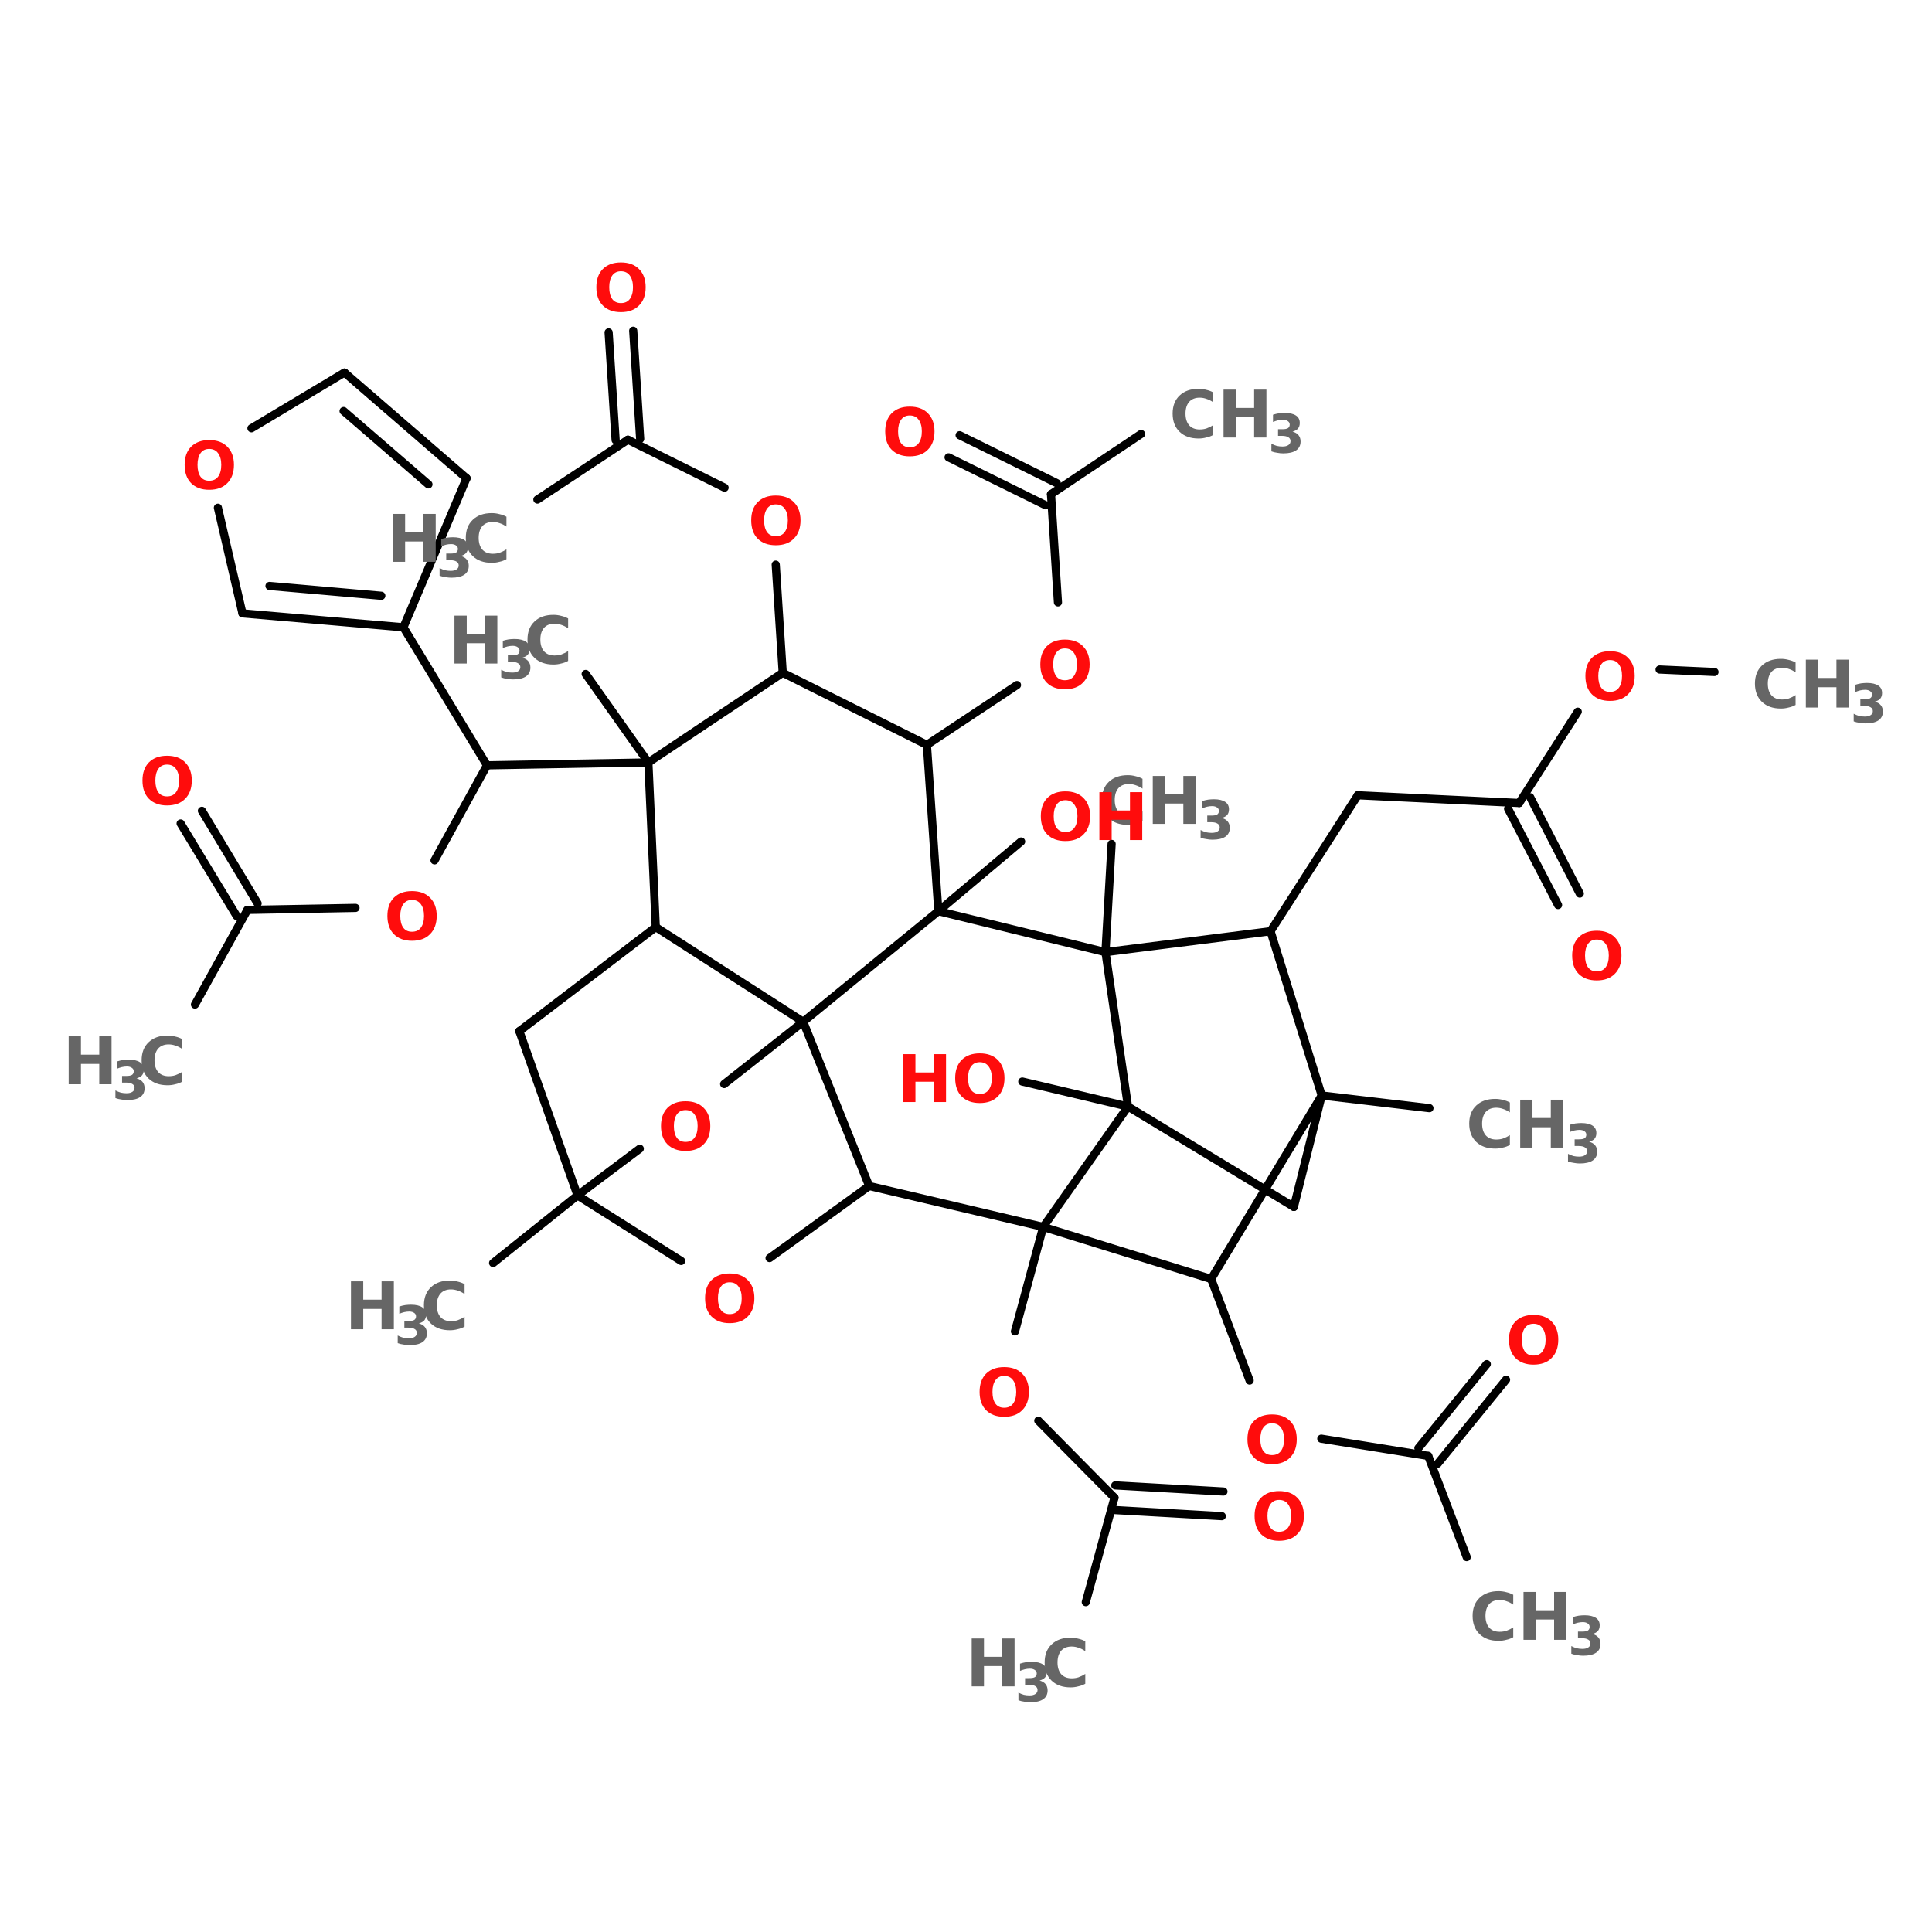 <?xml version="1.0" encoding="UTF-8"?>
<svg xmlns="http://www.w3.org/2000/svg" xmlns:xlink="http://www.w3.org/1999/xlink" width="150pt" height="150pt" viewBox="0 0 150 150" version="1.1">
<defs>
<g>
<symbol overflow="visible" id="glyph0-0">
<path style="stroke:none;" d="M 0.25 0.906 L 0.25 -3.594 L 2.797 -3.594 L 2.797 0.906 Z M 0.547 0.609 L 2.516 0.609 L 2.516 -3.312 L 0.547 -3.312 Z M 0.547 0.609 "/>
</symbol>
<symbol overflow="visible" id="glyph0-1">
<path style="stroke:none;" d="M 0.469 -3.719 L 1.422 -3.719 L 1.422 -2.297 L 2.844 -2.297 L 2.844 -3.719 L 3.797 -3.719 L 3.797 0 L 2.844 0 L 2.844 -1.578 L 1.422 -1.578 L 1.422 0 L 0.469 0 Z M 0.469 -3.719 "/>
</symbol>
<symbol overflow="visible" id="glyph0-2">
<path style="stroke:none;" d="M 3.406 -0.203 C 3.238 -0.109 3.055 -0.039 2.859 0 C 2.672 0.051 2.473 0.078 2.266 0.078 C 1.648 0.078 1.16 -0.094 0.797 -0.438 C 0.43 -0.789 0.25 -1.266 0.25 -1.859 C 0.25 -2.453 0.43 -2.922 0.797 -3.266 C 1.16 -3.609 1.648 -3.781 2.266 -3.781 C 2.473 -3.781 2.672 -3.754 2.859 -3.703 C 3.055 -3.66 3.238 -3.594 3.406 -3.5 L 3.406 -2.734 C 3.227 -2.859 3.051 -2.945 2.875 -3 C 2.707 -3.062 2.531 -3.094 2.344 -3.094 C 2 -3.094 1.727 -2.984 1.531 -2.766 C 1.344 -2.547 1.25 -2.242 1.25 -1.859 C 1.25 -1.473 1.344 -1.172 1.531 -0.953 C 1.727 -0.734 2 -0.625 2.344 -0.625 C 2.531 -0.625 2.707 -0.648 2.875 -0.703 C 3.051 -0.766 3.227 -0.852 3.406 -0.969 Z M 3.406 -0.203 "/>
</symbol>
<symbol overflow="visible" id="glyph0-3">
<path style="stroke:none;" d="M 2.156 -3.094 C 1.863 -3.094 1.641 -2.984 1.484 -2.766 C 1.328 -2.547 1.25 -2.242 1.25 -1.859 C 1.25 -1.461 1.328 -1.156 1.484 -0.938 C 1.641 -0.727 1.863 -0.625 2.156 -0.625 C 2.457 -0.625 2.688 -0.727 2.844 -0.938 C 3.008 -1.156 3.094 -1.461 3.094 -1.859 C 3.094 -2.242 3.008 -2.547 2.844 -2.766 C 2.688 -2.984 2.457 -3.094 2.156 -3.094 Z M 2.156 -3.781 C 2.758 -3.781 3.227 -3.609 3.562 -3.266 C 3.906 -2.922 4.078 -2.453 4.078 -1.859 C 4.078 -1.254 3.906 -0.781 3.562 -0.438 C 3.227 -0.094 2.758 0.078 2.156 0.078 C 1.562 0.078 1.094 -0.094 0.75 -0.438 C 0.414 -0.781 0.25 -1.254 0.25 -1.859 C 0.25 -2.453 0.414 -2.922 0.75 -3.266 C 1.094 -3.609 1.562 -3.781 2.156 -3.781 Z M 2.156 -3.781 "/>
</symbol>
<symbol overflow="visible" id="glyph1-0">
<path style="stroke:none;" d="M 0.203 0.734 L 0.203 -2.922 L 2.281 -2.922 L 2.281 0.734 Z M 0.438 0.5 L 2.047 0.5 L 2.047 -2.688 L 0.438 -2.688 Z M 0.438 0.5 "/>
</symbol>
<symbol overflow="visible" id="glyph1-1">
<path style="stroke:none;" d="M 1.922 -1.625 C 2.129 -1.57 2.285 -1.477 2.391 -1.344 C 2.492 -1.219 2.547 -1.055 2.547 -0.859 C 2.547 -0.555 2.43 -0.328 2.203 -0.172 C 1.973 -0.016 1.641 0.062 1.203 0.062 C 1.047 0.062 0.891 0.047 0.734 0.016 C 0.578 -0.004 0.426 -0.039 0.281 -0.094 L 0.281 -0.688 C 0.426 -0.613 0.566 -0.555 0.703 -0.516 C 0.848 -0.484 0.992 -0.469 1.141 -0.469 C 1.336 -0.469 1.488 -0.504 1.594 -0.578 C 1.707 -0.648 1.766 -0.754 1.766 -0.891 C 1.766 -1.023 1.707 -1.125 1.594 -1.188 C 1.488 -1.258 1.328 -1.297 1.109 -1.297 L 0.797 -1.297 L 0.797 -1.812 L 1.125 -1.812 C 1.32 -1.812 1.469 -1.836 1.562 -1.891 C 1.656 -1.953 1.703 -2.047 1.703 -2.172 C 1.703 -2.285 1.656 -2.375 1.562 -2.438 C 1.469 -2.508 1.336 -2.547 1.172 -2.547 C 1.047 -2.547 0.914 -2.531 0.781 -2.5 C 0.656 -2.469 0.531 -2.426 0.406 -2.375 L 0.406 -2.938 C 0.562 -2.988 0.711 -3.023 0.859 -3.047 C 1.016 -3.066 1.164 -3.078 1.312 -3.078 C 1.695 -3.078 1.988 -3.008 2.188 -2.875 C 2.383 -2.75 2.484 -2.555 2.484 -2.297 C 2.484 -2.117 2.438 -1.973 2.344 -1.859 C 2.25 -1.754 2.109 -1.676 1.922 -1.625 Z M 1.922 -1.625 "/>
</symbol>
</g>
</defs>
<g id="surface1">
<path style="fill-rule:nonzero;fill:rgb(0%,0%,0%);fill-opacity:1;stroke-width:2;stroke-linecap:round;stroke-linejoin:miter;stroke:rgb(0%,0%,0%);stroke-opacity:1;stroke-miterlimit:4;" d="M 131.204 94.002 L 153.299 79.399 " transform="matrix(0.318,0,0,0.318,0,8.891)"/>
<path style="fill-rule:nonzero;fill:rgb(0%,0%,0%);fill-opacity:1;stroke-width:2;stroke-linecap:round;stroke-linejoin:miter;stroke:rgb(0%,0%,0%);stroke-opacity:1;stroke-miterlimit:4;" d="M 150.302 79.497 L 148.595 53.202 " transform="matrix(0.318,0,0,0.318,0,8.891)"/>
<path style="fill-rule:nonzero;fill:rgb(0%,0%,0%);fill-opacity:1;stroke-width:2;stroke-linecap:round;stroke-linejoin:miter;stroke:rgb(0%,0%,0%);stroke-opacity:1;stroke-miterlimit:4;" d="M 156.296 79.203 L 154.601 52.797 " transform="matrix(0.318,0,0,0.318,0,8.891)"/>
<path style="fill-rule:nonzero;fill:rgb(0%,0%,0%);fill-opacity:1;stroke-width:2;stroke-linecap:round;stroke-linejoin:miter;stroke:rgb(0%,0%,0%);stroke-opacity:1;stroke-miterlimit:4;" d="M 153.299 79.399 L 176.904 91.103 " transform="matrix(0.318,0,0,0.318,0,8.891)"/>
<path style="fill-rule:nonzero;fill:rgb(0%,0%,0%);fill-opacity:1;stroke-width:2;stroke-linecap:round;stroke-linejoin:miter;stroke:rgb(0%,0%,0%);stroke-opacity:1;stroke-miterlimit:4;" d="M 189.395 109.894 L 191.102 136.3 " transform="matrix(0.318,0,0,0.318,0,8.891)"/>
<path style="fill-rule:nonzero;fill:rgb(0%,0%,0%);fill-opacity:1;stroke-width:2;stroke-linecap:round;stroke-linejoin:miter;stroke:rgb(0%,0%,0%);stroke-opacity:1;stroke-miterlimit:4;" d="M 295.704 284.306 L 305.1 309.102 " transform="matrix(0.318,0,0,0.318,0,8.891)"/>
<path style="fill-rule:nonzero;fill:rgb(0%,0%,0%);fill-opacity:1;stroke-width:2;stroke-linecap:round;stroke-linejoin:miter;stroke:rgb(0%,0%,0%);stroke-opacity:1;stroke-miterlimit:4;" d="M 322.601 323.3 L 348.7 327.5 " transform="matrix(0.318,0,0,0.318,0,8.891)"/>
<path style="fill-rule:nonzero;fill:rgb(0%,0%,0%);fill-opacity:1;stroke-width:2;stroke-linecap:round;stroke-linejoin:miter;stroke:rgb(0%,0%,0%);stroke-opacity:1;stroke-miterlimit:4;" d="M 346.305 325.596 L 362.995 305.098 " transform="matrix(0.318,0,0,0.318,0,8.891)"/>
<path style="fill-rule:nonzero;fill:rgb(0%,0%,0%);fill-opacity:1;stroke-width:2;stroke-linecap:round;stroke-linejoin:miter;stroke:rgb(0%,0%,0%);stroke-opacity:1;stroke-miterlimit:4;" d="M 350.996 329.404 L 367.699 308.906 " transform="matrix(0.318,0,0,0.318,0,8.891)"/>
<path style="fill-rule:nonzero;fill:rgb(0%,0%,0%);fill-opacity:1;stroke-width:2;stroke-linecap:round;stroke-linejoin:miter;stroke:rgb(0%,0%,0%);stroke-opacity:1;stroke-miterlimit:4;" d="M 348.7 327.5 L 358.095 352.198 " transform="matrix(0.318,0,0,0.318,0,8.891)"/>
<path style="fill-rule:nonzero;fill:rgb(0%,0%,0%);fill-opacity:1;stroke-width:2;stroke-linecap:round;stroke-linejoin:miter;stroke:rgb(0%,0%,0%);stroke-opacity:1;stroke-miterlimit:4;" d="M 158.298 158.198 L 142.995 136.595 " transform="matrix(0.318,0,0,0.318,0,8.891)"/>
<path style="fill-rule:nonzero;fill:rgb(0%,0%,0%);fill-opacity:1;stroke-width:2;stroke-linecap:round;stroke-linejoin:miter;stroke:rgb(0%,0%,0%);stroke-opacity:1;stroke-miterlimit:4;" d="M 158.298 158.198 L 118.898 158.898 " transform="matrix(0.318,0,0,0.318,0,8.891)"/>
<path style="fill-rule:nonzero;fill:rgb(0%,0%,0%);fill-opacity:1;stroke-width:2;stroke-linecap:round;stroke-linejoin:miter;stroke:rgb(0%,0%,0%);stroke-opacity:1;stroke-miterlimit:4;" d="M 118.898 158.898 L 98.499 125.197 " transform="matrix(0.318,0,0,0.318,0,8.891)"/>
<path style="fill-rule:nonzero;fill:rgb(0%,0%,0%);fill-opacity:1;stroke-width:2;stroke-linecap:round;stroke-linejoin:miter;stroke:rgb(0%,0%,0%);stroke-opacity:1;stroke-miterlimit:4;" d="M 118.898 158.898 L 106.101 182.098 " transform="matrix(0.318,0,0,0.318,0,8.891)"/>
<path style="fill-rule:nonzero;fill:rgb(0%,0%,0%);fill-opacity:1;stroke-width:2;stroke-linecap:round;stroke-linejoin:miter;stroke:rgb(0%,0%,0%);stroke-opacity:1;stroke-miterlimit:4;" d="M 86.794 193.704 L 60.401 194.195 " transform="matrix(0.318,0,0,0.318,0,8.891)"/>
<path style="fill-rule:nonzero;fill:rgb(0%,0%,0%);fill-opacity:1;stroke-width:2;stroke-linecap:round;stroke-linejoin:miter;stroke:rgb(0%,0%,0%);stroke-opacity:1;stroke-miterlimit:4;" d="M 57.797 195.706 L 44.103 173.096 " transform="matrix(0.318,0,0,0.318,0,8.891)"/>
<path style="fill-rule:nonzero;fill:rgb(0%,0%,0%);fill-opacity:1;stroke-width:2;stroke-linecap:round;stroke-linejoin:miter;stroke:rgb(0%,0%,0%);stroke-opacity:1;stroke-miterlimit:4;" d="M 62.894 192.599 L 49.298 170.001 " transform="matrix(0.318,0,0,0.318,0,8.891)"/>
<path style="fill-rule:nonzero;fill:rgb(0%,0%,0%);fill-opacity:1;stroke-width:2;stroke-linecap:round;stroke-linejoin:miter;stroke:rgb(0%,0%,0%);stroke-opacity:1;stroke-miterlimit:4;" d="M 60.401 194.195 L 47.604 217.297 " transform="matrix(0.318,0,0,0.318,0,8.891)"/>
<path style="fill-rule:nonzero;fill:rgb(0%,0%,0%);fill-opacity:1;stroke-width:2;stroke-linecap:round;stroke-linejoin:miter;stroke:rgb(0%,0%,0%);stroke-opacity:1;stroke-miterlimit:4;" d="M 141.005 263.906 L 120.397 280.4 " transform="matrix(0.318,0,0,0.318,0,8.891)"/>
<path style="fill-rule:nonzero;fill:rgb(0%,0%,0%);fill-opacity:1;stroke-width:2;stroke-linecap:round;stroke-linejoin:miter;stroke:rgb(0%,0%,0%);stroke-opacity:1;stroke-miterlimit:4;" d="M 254.696 271.594 L 247.806 297.103 " transform="matrix(0.318,0,0,0.318,0,8.891)"/>
<path style="fill-rule:nonzero;fill:rgb(0%,0%,0%);fill-opacity:1;stroke-width:2;stroke-linecap:round;stroke-linejoin:miter;stroke:rgb(0%,0%,0%);stroke-opacity:1;stroke-miterlimit:4;" d="M 253.505 318.903 L 272.099 337.706 " transform="matrix(0.318,0,0,0.318,0,8.891)"/>
<path style="fill-rule:nonzero;fill:rgb(0%,0%,0%);fill-opacity:1;stroke-width:2;stroke-linecap:round;stroke-linejoin:miter;stroke:rgb(0%,0%,0%);stroke-opacity:1;stroke-miterlimit:4;" d="M 272.296 334.697 L 298.701 336.195 " transform="matrix(0.318,0,0,0.318,0,8.891)"/>
<path style="fill-rule:nonzero;fill:rgb(0%,0%,0%);fill-opacity:1;stroke-width:2;stroke-linecap:round;stroke-linejoin:miter;stroke:rgb(0%,0%,0%);stroke-opacity:1;stroke-miterlimit:4;" d="M 271.903 340.703 L 298.296 342.201 " transform="matrix(0.318,0,0,0.318,0,8.891)"/>
<path style="fill-rule:nonzero;fill:rgb(0%,0%,0%);fill-opacity:1;stroke-width:2;stroke-linecap:round;stroke-linejoin:miter;stroke:rgb(0%,0%,0%);stroke-opacity:1;stroke-miterlimit:4;" d="M 272.099 337.706 L 265.099 363.203 " transform="matrix(0.318,0,0,0.318,0,8.891)"/>
<path style="fill-rule:nonzero;fill:rgb(0%,0%,0%);fill-opacity:1;stroke-width:2;stroke-linecap:round;stroke-linejoin:miter;stroke:rgb(0%,0%,0%);stroke-opacity:1;stroke-miterlimit:4;" d="M 275.403 242.204 L 249.599 236.1 " transform="matrix(0.318,0,0,0.318,0,8.891)"/>
<path style="fill-rule:nonzero;fill:rgb(0%,0%,0%);fill-opacity:1;stroke-width:2;stroke-linecap:round;stroke-linejoin:miter;stroke:rgb(0%,0%,0%);stroke-opacity:1;stroke-miterlimit:4;" d="M 322.699 239.502 L 348.994 242.597 " transform="matrix(0.318,0,0,0.318,0,8.891)"/>
<path style="fill-rule:nonzero;fill:rgb(0%,0%,0%);fill-opacity:1;stroke-width:2;stroke-linecap:round;stroke-linejoin:miter;stroke:rgb(0%,0%,0%);stroke-opacity:1;stroke-miterlimit:4;" d="M 310.197 199.403 L 331.505 166.206 " transform="matrix(0.318,0,0,0.318,0,8.891)"/>
<path style="fill-rule:nonzero;fill:rgb(0%,0%,0%);fill-opacity:1;stroke-width:2;stroke-linecap:round;stroke-linejoin:miter;stroke:rgb(0%,0%,0%);stroke-opacity:1;stroke-miterlimit:4;" d="M 331.505 166.206 L 370.905 168.097 " transform="matrix(0.318,0,0,0.318,0,8.891)"/>
<path style="fill-rule:nonzero;fill:rgb(0%,0%,0%);fill-opacity:1;stroke-width:2;stroke-linecap:round;stroke-linejoin:miter;stroke:rgb(0%,0%,0%);stroke-opacity:1;stroke-miterlimit:4;" d="M 373.594 166.697 L 385.704 190.204 " transform="matrix(0.318,0,0,0.318,0,8.891)"/>
<path style="fill-rule:nonzero;fill:rgb(0%,0%,0%);fill-opacity:1;stroke-width:2;stroke-linecap:round;stroke-linejoin:miter;stroke:rgb(0%,0%,0%);stroke-opacity:1;stroke-miterlimit:4;" d="M 368.203 169.497 L 380.398 193.004 " transform="matrix(0.318,0,0,0.318,0,8.891)"/>
<path style="fill-rule:nonzero;fill:rgb(0%,0%,0%);fill-opacity:1;stroke-width:2;stroke-linecap:round;stroke-linejoin:miter;stroke:rgb(0%,0%,0%);stroke-opacity:1;stroke-miterlimit:4;" d="M 370.905 168.097 L 385.201 145.806 " transform="matrix(0.318,0,0,0.318,0,8.891)"/>
<path style="fill-rule:nonzero;fill:rgb(0%,0%,0%);fill-opacity:1;stroke-width:2;stroke-linecap:round;stroke-linejoin:miter;stroke:rgb(0%,0%,0%);stroke-opacity:1;stroke-miterlimit:4;" d="M 405.195 135.502 L 418.594 136.103 " transform="matrix(0.318,0,0,0.318,0,8.891)"/>
<path style="fill-rule:nonzero;fill:rgb(0%,0%,0%);fill-opacity:1;stroke-width:2;stroke-linecap:round;stroke-linejoin:miter;stroke:rgb(0%,0%,0%);stroke-opacity:1;stroke-miterlimit:4;" d="M 269.901 204.5 L 271.399 178.094 " transform="matrix(0.318,0,0,0.318,0,8.891)"/>
<path style="fill-rule:nonzero;fill:rgb(0%,0%,0%);fill-opacity:1;stroke-width:2;stroke-linecap:round;stroke-linejoin:miter;stroke:rgb(0%,0%,0%);stroke-opacity:1;stroke-miterlimit:4;" d="M 229.101 194.502 L 249.304 177.505 " transform="matrix(0.318,0,0,0.318,0,8.891)"/>
<path style="fill-rule:nonzero;fill:rgb(0%,0%,0%);fill-opacity:1;stroke-width:2;stroke-linecap:round;stroke-linejoin:miter;stroke:rgb(0%,0%,0%);stroke-opacity:1;stroke-miterlimit:4;" d="M 226.301 153.899 L 248.297 139.297 " transform="matrix(0.318,0,0,0.318,0,8.891)"/>
<path style="fill-rule:nonzero;fill:rgb(0%,0%,0%);fill-opacity:1;stroke-width:2;stroke-linecap:round;stroke-linejoin:miter;stroke:rgb(0%,0%,0%);stroke-opacity:1;stroke-miterlimit:4;" d="M 258.295 119.106 L 256.6 92.7 " transform="matrix(0.318,0,0,0.318,0,8.891)"/>
<path style="fill-rule:nonzero;fill:rgb(0%,0%,0%);fill-opacity:1;stroke-width:2;stroke-linecap:round;stroke-linejoin:miter;stroke:rgb(0%,0%,0%);stroke-opacity:1;stroke-miterlimit:4;" d="M 255.298 95.402 L 231.594 83.698 " transform="matrix(0.318,0,0,0.318,0,8.891)"/>
<path style="fill-rule:nonzero;fill:rgb(0%,0%,0%);fill-opacity:1;stroke-width:2;stroke-linecap:round;stroke-linejoin:miter;stroke:rgb(0%,0%,0%);stroke-opacity:1;stroke-miterlimit:4;" d="M 258 89.998 L 234.296 78.306 " transform="matrix(0.318,0,0,0.318,0,8.891)"/>
<path style="fill-rule:nonzero;fill:rgb(0%,0%,0%);fill-opacity:1;stroke-width:2;stroke-linecap:round;stroke-linejoin:miter;stroke:rgb(0%,0%,0%);stroke-opacity:1;stroke-miterlimit:4;" d="M 256.6 92.7 L 278.596 77.999 " transform="matrix(0.318,0,0,0.318,0,8.891)"/>
<path style="fill-rule:nonzero;fill:rgb(0%,0%,0%);fill-opacity:1;stroke-width:2;stroke-linecap:round;stroke-linejoin:miter;stroke:rgb(0%,0%,0%);stroke-opacity:1;stroke-miterlimit:4;" d="M 59.197 121.795 L 98.499 125.197 " transform="matrix(0.318,0,0,0.318,0,8.891)"/>
<path style="fill-rule:nonzero;fill:rgb(0%,0%,0%);fill-opacity:1;stroke-width:2;stroke-linecap:round;stroke-linejoin:miter;stroke:rgb(0%,0%,0%);stroke-opacity:1;stroke-miterlimit:4;" d="M 65.805 115.102 L 93.095 117.497 " transform="matrix(0.318,0,0,0.318,0,8.891)"/>
<path style="fill-rule:nonzero;fill:rgb(0%,0%,0%);fill-opacity:1;stroke-width:2;stroke-linecap:round;stroke-linejoin:miter;stroke:rgb(0%,0%,0%);stroke-opacity:1;stroke-miterlimit:4;" d="M 98.499 125.197 L 113.9 88.795 " transform="matrix(0.318,0,0,0.318,0,8.891)"/>
<path style="fill-rule:nonzero;fill:rgb(0%,0%,0%);fill-opacity:1;stroke-width:2;stroke-linecap:round;stroke-linejoin:miter;stroke:rgb(0%,0%,0%);stroke-opacity:1;stroke-miterlimit:4;" d="M 113.9 88.795 L 84.104 63.003 " transform="matrix(0.318,0,0,0.318,0,8.891)"/>
<path style="fill-rule:nonzero;fill:rgb(0%,0%,0%);fill-opacity:1;stroke-width:2;stroke-linecap:round;stroke-linejoin:miter;stroke:rgb(0%,0%,0%);stroke-opacity:1;stroke-miterlimit:4;" d="M 104.603 90.305 L 83.896 72.399 " transform="matrix(0.318,0,0,0.318,0,8.891)"/>
<path style="fill-rule:nonzero;fill:rgb(0%,0%,0%);fill-opacity:1;stroke-width:2;stroke-linecap:round;stroke-linejoin:miter;stroke:rgb(0%,0%,0%);stroke-opacity:1;stroke-miterlimit:4;" d="M 84.104 63.003 L 61.396 76.599 " transform="matrix(0.318,0,0,0.318,0,8.891)"/>
<path style="fill-rule:nonzero;fill:rgb(0%,0%,0%);fill-opacity:1;stroke-width:2;stroke-linecap:round;stroke-linejoin:miter;stroke:rgb(0%,0%,0%);stroke-opacity:1;stroke-miterlimit:4;" d="M 53.204 96.004 L 59.197 121.795 " transform="matrix(0.318,0,0,0.318,0,8.891)"/>
<path style="fill-rule:nonzero;fill:rgb(0%,0%,0%);fill-opacity:1;stroke-width:2;stroke-linecap:round;stroke-linejoin:miter;stroke:rgb(0%,0%,0%);stroke-opacity:1;stroke-miterlimit:4;" d="M 310.197 199.403 L 269.901 204.5 " transform="matrix(0.318,0,0,0.318,0,8.891)"/>
<path style="fill-rule:nonzero;fill:rgb(0%,0%,0%);fill-opacity:1;stroke-width:2;stroke-linecap:round;stroke-linejoin:miter;stroke:rgb(0%,0%,0%);stroke-opacity:1;stroke-miterlimit:4;" d="M 269.901 204.5 L 275.403 242.204 " transform="matrix(0.318,0,0,0.318,0,8.891)"/>
<path style="fill-rule:nonzero;fill:rgb(0%,0%,0%);fill-opacity:1;stroke-width:2;stroke-linecap:round;stroke-linejoin:miter;stroke:rgb(0%,0%,0%);stroke-opacity:1;stroke-miterlimit:4;" d="M 275.403 242.204 L 315.895 266.706 " transform="matrix(0.318,0,0,0.318,0,8.891)"/>
<path style="fill-rule:nonzero;fill:rgb(0%,0%,0%);fill-opacity:1;stroke-width:2;stroke-linecap:round;stroke-linejoin:miter;stroke:rgb(0%,0%,0%);stroke-opacity:1;stroke-miterlimit:4;" d="M 315.895 266.706 L 322.699 239.502 " transform="matrix(0.318,0,0,0.318,0,8.891)"/>
<path style="fill-rule:nonzero;fill:rgb(0%,0%,0%);fill-opacity:1;stroke-width:2;stroke-linecap:round;stroke-linejoin:miter;stroke:rgb(0%,0%,0%);stroke-opacity:1;stroke-miterlimit:4;" d="M 322.699 239.502 L 310.197 199.403 " transform="matrix(0.318,0,0,0.318,0,8.891)"/>
<path style="fill-rule:nonzero;fill:rgb(0%,0%,0%);fill-opacity:1;stroke-width:2;stroke-linecap:round;stroke-linejoin:miter;stroke:rgb(0%,0%,0%);stroke-opacity:1;stroke-miterlimit:4;" d="M 141.005 263.906 L 156.198 252.496 " transform="matrix(0.318,0,0,0.318,0,8.891)"/>
<path style="fill-rule:nonzero;fill:rgb(0%,0%,0%);fill-opacity:1;stroke-width:2;stroke-linecap:round;stroke-linejoin:miter;stroke:rgb(0%,0%,0%);stroke-opacity:1;stroke-miterlimit:4;" d="M 176.806 236.702 L 196.101 221.497 " transform="matrix(0.318,0,0,0.318,0,8.891)"/>
<path style="fill-rule:nonzero;fill:rgb(0%,0%,0%);fill-opacity:1;stroke-width:2;stroke-linecap:round;stroke-linejoin:miter;stroke:rgb(0%,0%,0%);stroke-opacity:1;stroke-miterlimit:4;" d="M 196.101 221.497 L 212.202 261.597 " transform="matrix(0.318,0,0,0.318,0,8.891)"/>
<path style="fill-rule:nonzero;fill:rgb(0%,0%,0%);fill-opacity:1;stroke-width:2;stroke-linecap:round;stroke-linejoin:miter;stroke:rgb(0%,0%,0%);stroke-opacity:1;stroke-miterlimit:4;" d="M 212.202 261.597 L 187.896 279.196 " transform="matrix(0.318,0,0,0.318,0,8.891)"/>
<path style="fill-rule:nonzero;fill:rgb(0%,0%,0%);fill-opacity:1;stroke-width:2;stroke-linecap:round;stroke-linejoin:miter;stroke:rgb(0%,0%,0%);stroke-opacity:1;stroke-miterlimit:4;" d="M 166.305 279.896 L 141.005 263.906 " transform="matrix(0.318,0,0,0.318,0,8.891)"/>
<path style="fill-rule:nonzero;fill:rgb(0%,0%,0%);fill-opacity:1;stroke-width:2;stroke-linecap:round;stroke-linejoin:miter;stroke:rgb(0%,0%,0%);stroke-opacity:1;stroke-miterlimit:4;" d="M 322.699 239.502 L 295.704 284.306 " transform="matrix(0.318,0,0,0.318,0,8.891)"/>
<path style="fill-rule:nonzero;fill:rgb(0%,0%,0%);fill-opacity:1;stroke-width:2;stroke-linecap:round;stroke-linejoin:miter;stroke:rgb(0%,0%,0%);stroke-opacity:1;stroke-miterlimit:4;" d="M 295.704 284.306 L 254.696 271.594 " transform="matrix(0.318,0,0,0.318,0,8.891)"/>
<path style="fill-rule:nonzero;fill:rgb(0%,0%,0%);fill-opacity:1;stroke-width:2;stroke-linecap:round;stroke-linejoin:miter;stroke:rgb(0%,0%,0%);stroke-opacity:1;stroke-miterlimit:4;" d="M 254.696 271.594 L 275.403 242.204 " transform="matrix(0.318,0,0,0.318,0,8.891)"/>
<path style="fill-rule:nonzero;fill:rgb(0%,0%,0%);fill-opacity:1;stroke-width:2;stroke-linecap:round;stroke-linejoin:miter;stroke:rgb(0%,0%,0%);stroke-opacity:1;stroke-miterlimit:4;" d="M 141.005 263.906 L 126.795 223.794 " transform="matrix(0.318,0,0,0.318,0,8.891)"/>
<path style="fill-rule:nonzero;fill:rgb(0%,0%,0%);fill-opacity:1;stroke-width:2;stroke-linecap:round;stroke-linejoin:miter;stroke:rgb(0%,0%,0%);stroke-opacity:1;stroke-miterlimit:4;" d="M 126.795 223.794 L 160.103 198.396 " transform="matrix(0.318,0,0,0.318,0,8.891)"/>
<path style="fill-rule:nonzero;fill:rgb(0%,0%,0%);fill-opacity:1;stroke-width:2;stroke-linecap:round;stroke-linejoin:miter;stroke:rgb(0%,0%,0%);stroke-opacity:1;stroke-miterlimit:4;" d="M 160.103 198.396 L 196.101 221.497 " transform="matrix(0.318,0,0,0.318,0,8.891)"/>
<path style="fill-rule:nonzero;fill:rgb(0%,0%,0%);fill-opacity:1;stroke-width:2;stroke-linecap:round;stroke-linejoin:miter;stroke:rgb(0%,0%,0%);stroke-opacity:1;stroke-miterlimit:4;" d="M 229.101 194.502 L 269.901 204.5 " transform="matrix(0.318,0,0,0.318,0,8.891)"/>
<path style="fill-rule:nonzero;fill:rgb(0%,0%,0%);fill-opacity:1;stroke-width:2;stroke-linecap:round;stroke-linejoin:miter;stroke:rgb(0%,0%,0%);stroke-opacity:1;stroke-miterlimit:4;" d="M 254.696 271.594 L 212.202 261.597 " transform="matrix(0.318,0,0,0.318,0,8.891)"/>
<path style="fill-rule:nonzero;fill:rgb(0%,0%,0%);fill-opacity:1;stroke-width:2;stroke-linecap:round;stroke-linejoin:miter;stroke:rgb(0%,0%,0%);stroke-opacity:1;stroke-miterlimit:4;" d="M 196.101 221.497 L 229.101 194.502 " transform="matrix(0.318,0,0,0.318,0,8.891)"/>
<path style="fill-rule:nonzero;fill:rgb(0%,0%,0%);fill-opacity:1;stroke-width:2;stroke-linecap:round;stroke-linejoin:miter;stroke:rgb(0%,0%,0%);stroke-opacity:1;stroke-miterlimit:4;" d="M 158.298 158.198 L 191.102 136.3 " transform="matrix(0.318,0,0,0.318,0,8.891)"/>
<path style="fill-rule:nonzero;fill:rgb(0%,0%,0%);fill-opacity:1;stroke-width:2;stroke-linecap:round;stroke-linejoin:miter;stroke:rgb(0%,0%,0%);stroke-opacity:1;stroke-miterlimit:4;" d="M 191.102 136.3 L 226.301 153.899 " transform="matrix(0.318,0,0,0.318,0,8.891)"/>
<path style="fill-rule:nonzero;fill:rgb(0%,0%,0%);fill-opacity:1;stroke-width:2;stroke-linecap:round;stroke-linejoin:miter;stroke:rgb(0%,0%,0%);stroke-opacity:1;stroke-miterlimit:4;" d="M 226.301 153.899 L 229.101 194.502 " transform="matrix(0.318,0,0,0.318,0,8.891)"/>
<path style="fill-rule:nonzero;fill:rgb(0%,0%,0%);fill-opacity:1;stroke-width:2;stroke-linecap:round;stroke-linejoin:miter;stroke:rgb(0%,0%,0%);stroke-opacity:1;stroke-miterlimit:4;" d="M 160.103 198.396 L 158.298 158.198 " transform="matrix(0.318,0,0,0.318,0,8.891)"/>
<g style="fill:rgb(40%,40%,40%);fill-opacity:1;">
  <use xlink:href="#glyph0-1" x="74.973" y="130.93"/>
</g>
<g style="fill:rgb(40%,40%,40%);fill-opacity:1;">
  <use xlink:href="#glyph1-1" x="78.789" y="132.102"/>
</g>
<g style="fill:rgb(40%,40%,40%);fill-opacity:1;">
  <use xlink:href="#glyph0-2" x="80.855" y="130.93"/>
</g>
<g style="fill:rgb(100%,4.706%,4.706%);fill-opacity:1;">
  <use xlink:href="#glyph0-3" x="29.828" y="72.965"/>
</g>
<g style="fill:rgb(100%,4.706%,4.706%);fill-opacity:1;">
  <use xlink:href="#glyph0-3" x="10.812" y="62.457"/>
</g>
<g style="fill:rgb(40%,40%,40%);fill-opacity:1;">
  <use xlink:href="#glyph0-1" x="4.863" y="84.18"/>
</g>
<g style="fill:rgb(40%,40%,40%);fill-opacity:1;">
  <use xlink:href="#glyph1-1" x="8.68" y="85.348"/>
</g>
<g style="fill:rgb(40%,40%,40%);fill-opacity:1;">
  <use xlink:href="#glyph0-2" x="10.746" y="84.18"/>
</g>
<g style="fill:rgb(100%,4.706%,4.706%);fill-opacity:1;">
  <use xlink:href="#glyph0-3" x="54.492" y="102.652"/>
</g>
<g style="fill:rgb(100%,4.706%,4.706%);fill-opacity:1;">
  <use xlink:href="#glyph0-3" x="51.07" y="89.281"/>
</g>
<g style="fill:rgb(40%,40%,40%);fill-opacity:1;">
  <use xlink:href="#glyph0-1" x="26.781" y="103.203"/>
</g>
<g style="fill:rgb(40%,40%,40%);fill-opacity:1;">
  <use xlink:href="#glyph1-1" x="30.598" y="104.375"/>
</g>
<g style="fill:rgb(40%,40%,40%);fill-opacity:1;">
  <use xlink:href="#glyph0-2" x="32.664" y="103.203"/>
</g>
<g style="fill:rgb(100%,4.706%,4.706%);fill-opacity:1;">
  <use xlink:href="#glyph0-3" x="75.805" y="109.922"/>
</g>
<g style="fill:rgb(100%,4.706%,4.706%);fill-opacity:1;">
  <use xlink:href="#glyph0-3" x="97.156" y="119.547"/>
</g>
<g style="fill:rgb(100%,4.706%,4.706%);fill-opacity:1;">
  <use xlink:href="#glyph0-1" x="69.652" y="85.562"/>
</g>
<g style="fill:rgb(100%,4.706%,4.706%);fill-opacity:1;">
  <use xlink:href="#glyph0-3" x="73.91" y="85.562"/>
</g>
<g style="fill:rgb(40%,40%,40%);fill-opacity:1;">
  <use xlink:href="#glyph0-2" x="113.82" y="89.098"/>
</g>
<g style="fill:rgb(40%,40%,40%);fill-opacity:1;">
  <use xlink:href="#glyph0-1" x="117.559" y="89.098"/>
</g>
<g style="fill:rgb(40%,40%,40%);fill-opacity:1;">
  <use xlink:href="#glyph1-1" x="121.457" y="90.27"/>
</g>
<g style="fill:rgb(100%,4.706%,4.706%);fill-opacity:1;">
  <use xlink:href="#glyph0-3" x="121.812" y="76.043"/>
</g>
<g style="fill:rgb(100%,4.706%,4.706%);fill-opacity:1;">
  <use xlink:href="#glyph0-3" x="122.84" y="54.34"/>
</g>
<g style="fill:rgb(40%,40%,40%);fill-opacity:1;">
  <use xlink:href="#glyph0-2" x="136.004" y="54.934"/>
</g>
<g style="fill:rgb(40%,40%,40%);fill-opacity:1;">
  <use xlink:href="#glyph0-1" x="139.738" y="54.934"/>
</g>
<g style="fill:rgb(40%,40%,40%);fill-opacity:1;">
  <use xlink:href="#glyph1-1" x="143.641" y="56.102"/>
</g>
<g style="fill:rgb(40%,40%,40%);fill-opacity:1;">
  <use xlink:href="#glyph0-2" x="85.297" y="63.965"/>
</g>
<g style="fill:rgb(40%,40%,40%);fill-opacity:1;">
  <use xlink:href="#glyph0-1" x="89.031" y="63.965"/>
</g>
<g style="fill:rgb(40%,40%,40%);fill-opacity:1;">
  <use xlink:href="#glyph1-1" x="92.934" y="65.133"/>
</g>
<g style="fill:rgb(100%,4.706%,4.706%);fill-opacity:1;">
  <use xlink:href="#glyph0-3" x="80.559" y="65.223"/>
</g>
<g style="fill:rgb(100%,4.706%,4.706%);fill-opacity:1;">
  <use xlink:href="#glyph0-1" x="84.887" y="65.223"/>
</g>
<g style="fill:rgb(100%,4.706%,4.706%);fill-opacity:1;">
  <use xlink:href="#glyph0-3" x="80.52" y="53.438"/>
</g>
<g style="fill:rgb(100%,4.706%,4.706%);fill-opacity:1;">
  <use xlink:href="#glyph0-3" x="68.477" y="35.352"/>
</g>
<g style="fill:rgb(40%,40%,40%);fill-opacity:1;">
  <use xlink:href="#glyph0-2" x="90.793" y="33.969"/>
</g>
<g style="fill:rgb(40%,40%,40%);fill-opacity:1;">
  <use xlink:href="#glyph0-1" x="94.527" y="33.969"/>
</g>
<g style="fill:rgb(40%,40%,40%);fill-opacity:1;">
  <use xlink:href="#glyph1-1" x="98.43" y="35.137"/>
</g>
<g style="fill:rgb(100%,4.706%,4.706%);fill-opacity:1;">
  <use xlink:href="#glyph0-3" x="96.602" y="113.598"/>
</g>
<g style="fill:rgb(100%,4.706%,4.706%);fill-opacity:1;">
  <use xlink:href="#glyph0-3" x="46.051" y="24.156"/>
</g>
<g style="fill:rgb(100%,4.706%,4.706%);fill-opacity:1;">
  <use xlink:href="#glyph0-3" x="58.074" y="42.254"/>
</g>
<g style="fill:rgb(40%,40%,40%);fill-opacity:1;">
  <use xlink:href="#glyph0-1" x="30.031" y="43.617"/>
</g>
<g style="fill:rgb(40%,40%,40%);fill-opacity:1;">
  <use xlink:href="#glyph1-1" x="33.848" y="44.789"/>
</g>
<g style="fill:rgb(40%,40%,40%);fill-opacity:1;">
  <use xlink:href="#glyph0-2" x="35.914" y="43.617"/>
</g>
<g style="fill:rgb(100%,4.706%,4.706%);fill-opacity:1;">
  <use xlink:href="#glyph0-3" x="116.906" y="105.871"/>
</g>
<g style="fill:rgb(40%,40%,40%);fill-opacity:1;">
  <use xlink:href="#glyph0-2" x="114.082" y="127.316"/>
</g>
<g style="fill:rgb(40%,40%,40%);fill-opacity:1;">
  <use xlink:href="#glyph0-1" x="117.816" y="127.316"/>
</g>
<g style="fill:rgb(40%,40%,40%);fill-opacity:1;">
  <use xlink:href="#glyph1-1" x="121.715" y="128.488"/>
</g>
<g style="fill:rgb(40%,40%,40%);fill-opacity:1;">
  <use xlink:href="#glyph0-1" x="34.816" y="51.516"/>
</g>
<g style="fill:rgb(40%,40%,40%);fill-opacity:1;">
  <use xlink:href="#glyph1-1" x="38.633" y="52.688"/>
</g>
<g style="fill:rgb(40%,40%,40%);fill-opacity:1;">
  <use xlink:href="#glyph0-2" x="40.703" y="51.516"/>
</g>
<g style="fill:rgb(100%,4.706%,4.706%);fill-opacity:1;">
  <use xlink:href="#glyph0-3" x="14.086" y="37.949"/>
</g>
</g>
</svg>
